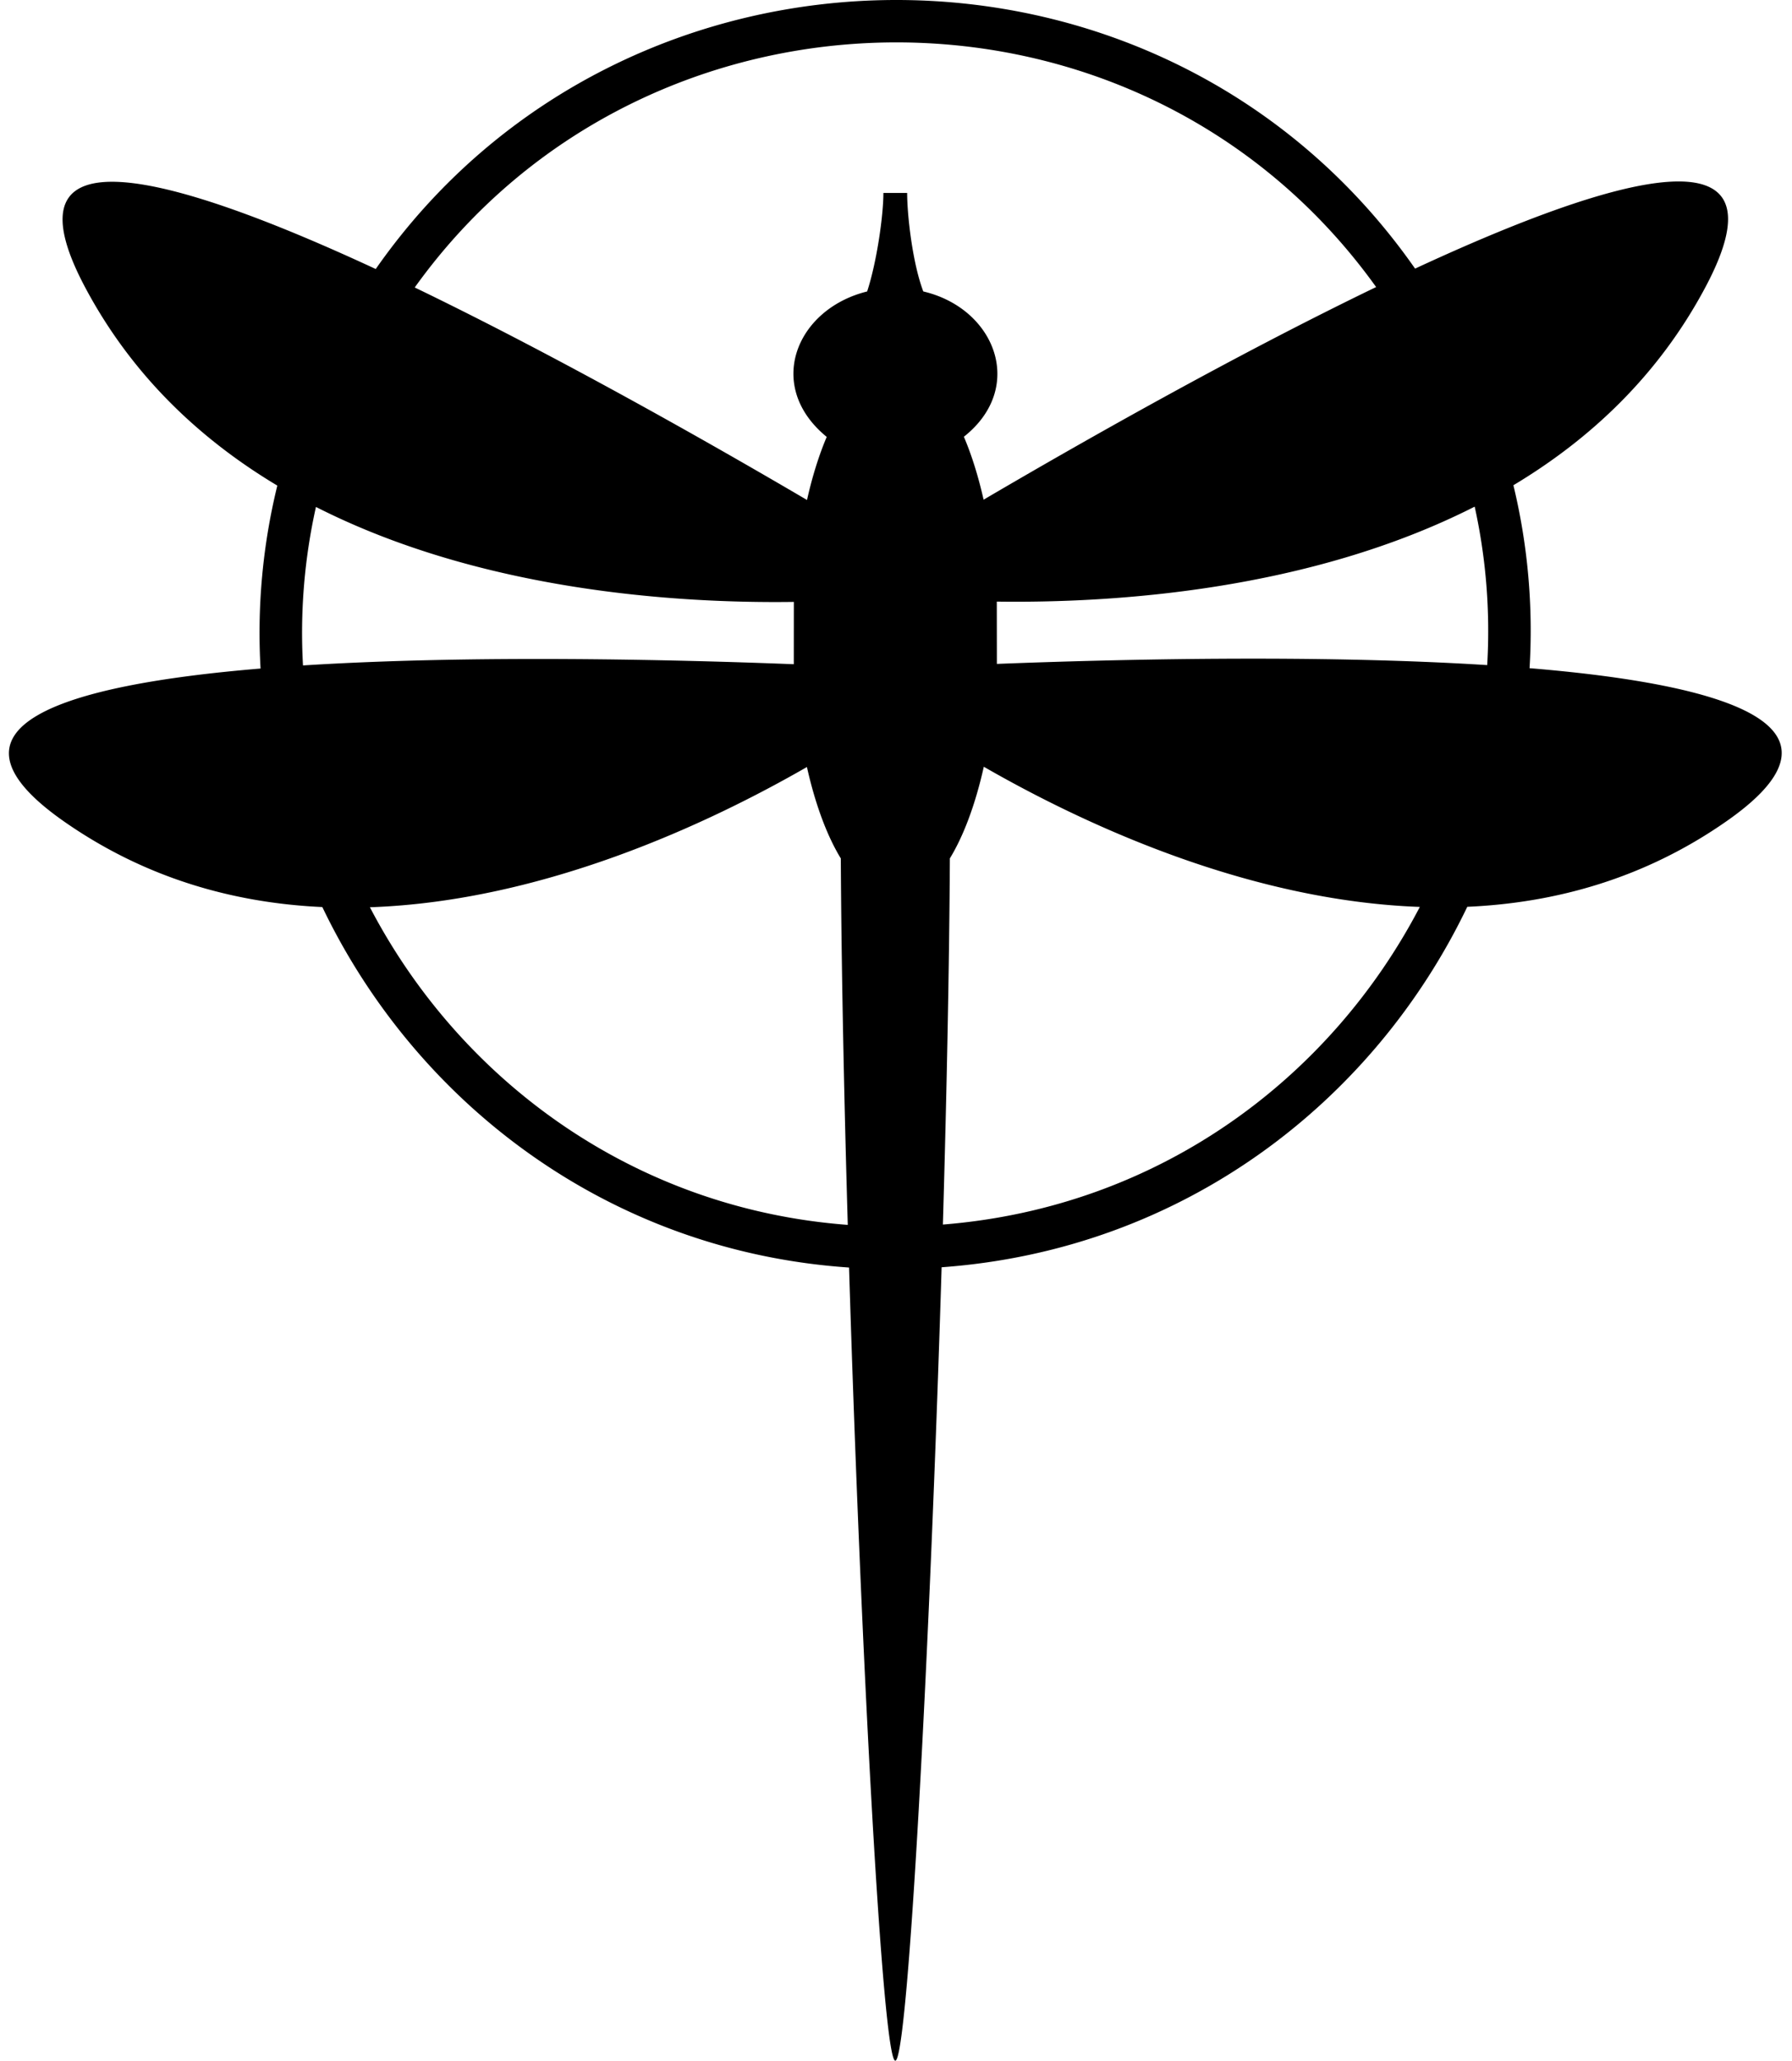 <svg xmlns="http://www.w3.org/2000/svg" xmlns:xlink="http://www.w3.org/1999/xlink" aria-hidden="true" role="img" class="iconify iconify--file-icons" width="0.87em" height="1em" preserveAspectRatio="xMidYMid meet" viewBox="0 0 441 512"><path fill="currentColor" d="M377.984 166.017a153.917 153.917 0 0 0-4.016-45.456c19.184-11.486 36.13-27.37 47.77-49.284c21.17-39.853-21.047-28.282-72.209-4.538c-62.668-89.664-196.575-88.337-258.35.099c-51.184-23.759-93.434-35.349-72.256 4.516c11.644 21.922 28.597 37.81 47.79 49.297a153.784 153.784 0 0 0-4.165 45.454c-49.12 4.08-82.6 14.376-48.925 37.947c20.312 14.22 42.378 20.318 64.28 21.315c23.395 48.807 71.233 85.51 130.927 89.566C211.781 410.802 217.178 512 220.327 512c3.159 0 8.561-101.244 11.513-197.132c60.113-4.36 107.419-41.115 130.666-89.563c21.984-.962 44.143-7.055 64.533-21.33c33.703-23.592.134-33.886-49.055-37.958zm-10.53-.765c-42.097-2.666-92.333-1.448-121.88-.297l-.018-15.482c28.903.402 77.596-2.664 118.788-23.593a143.673 143.673 0 0 1 3.11 39.372zm-27.607-93.93c-35.806 17.27-74.227 39.131-97.573 52.832c-1.32-5.847-2.977-11.12-4.902-15.64c15.443-12.205 7.86-31.881-10.088-36.101c-2.677-7.053-4.012-18.872-4.012-24.47h-5.906c0 5.61-1.627 17.105-4.038 24.475c-17.717 4.376-25.49 23.524-10.05 36.136c-1.925 4.529-3.582 9.813-4.9 15.671c-23.336-13.694-61.723-35.536-97.508-52.798c57.749-80.57 180.425-81.776 238.977-.105zm-144.75 93.71c-29.572-1.152-79.876-2.37-122.001.304a143.467 143.467 0 0 1 3.22-39.38c41.194 20.93 89.889 23.997 118.792 23.595l-.012 15.482zM89.73 225.418c43.233-1.486 84.442-20.937 108.627-34.845c2.065 9.215 4.958 17.025 8.423 22.711c.137 26.322.779 58.135 1.733 91.052c-53.312-4.011-96.364-35.972-118.783-78.918zm142.427 78.836c.953-32.888 1.594-64.67 1.73-90.97c3.474-5.7 6.373-13.533 8.439-22.776c24.147 13.883 65.244 33.281 108.384 34.825c-22.267 42.649-64.876 74.644-118.553 78.921z"></path></svg>